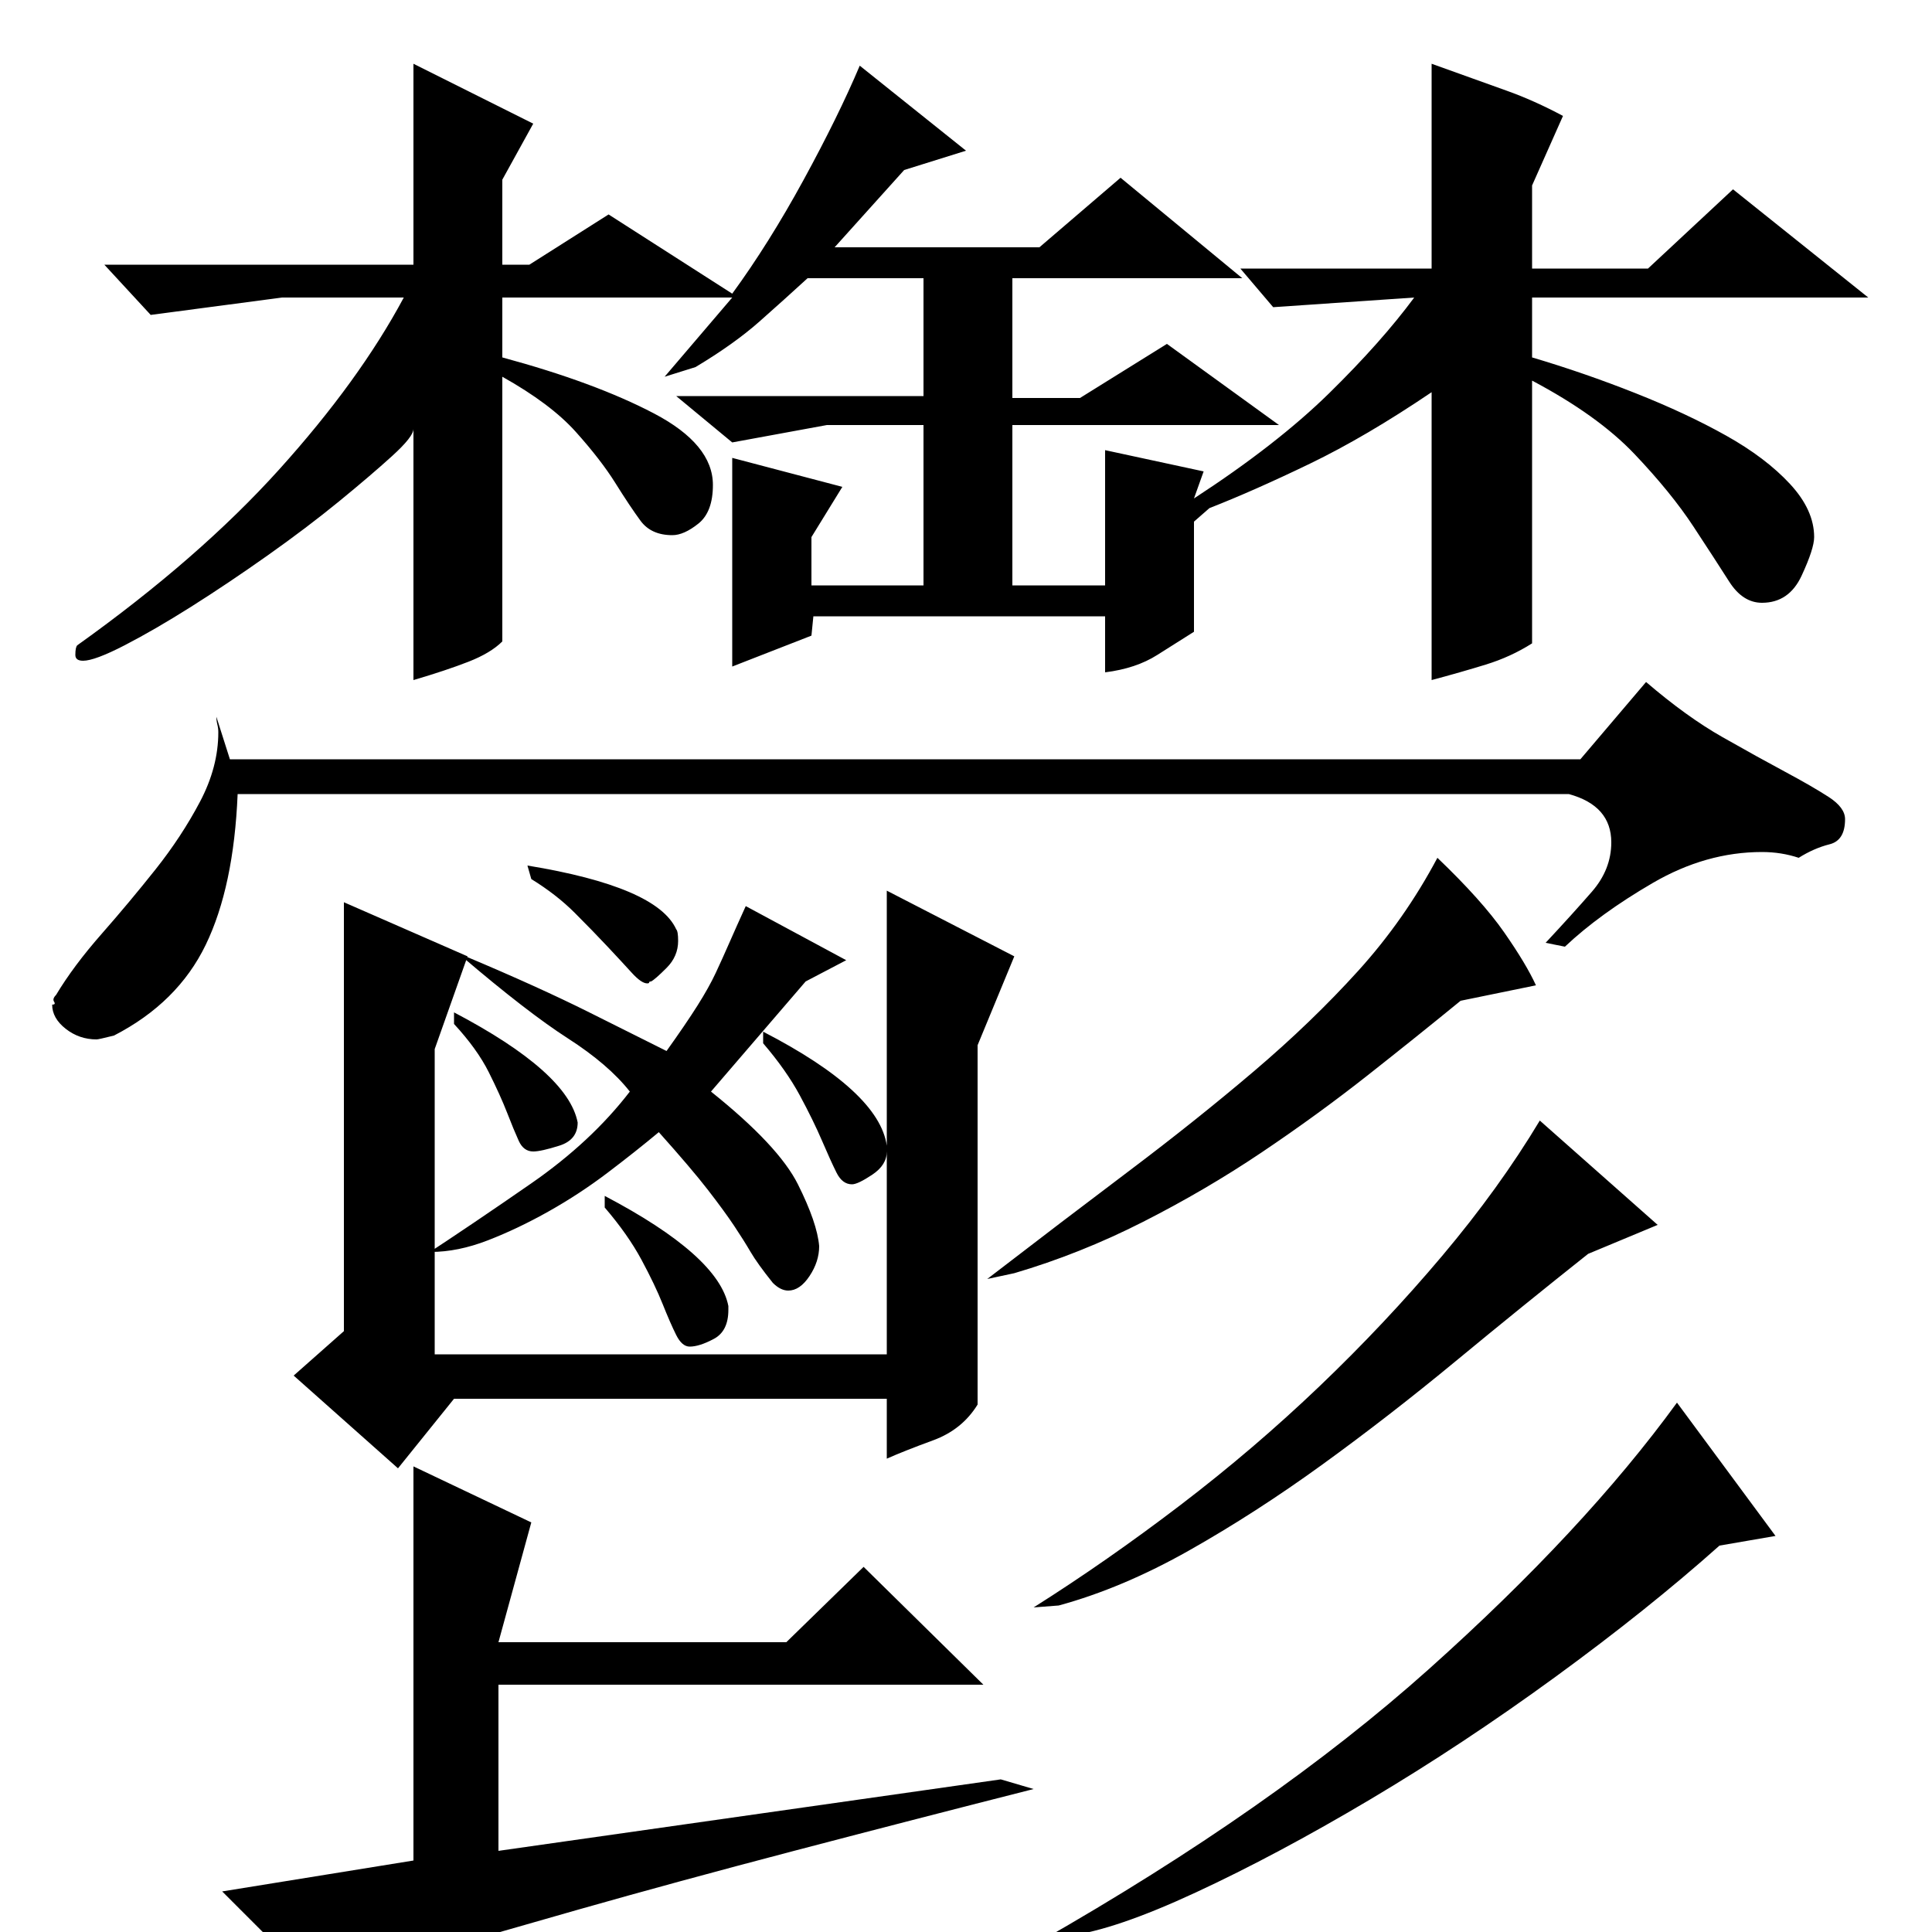 <?xml version="1.0" standalone="no"?>
<!DOCTYPE svg PUBLIC "-//W3C//DTD SVG 1.1//EN" "http://www.w3.org/Graphics/SVG/1.1/DTD/svg11.dtd" >
<svg xmlns="http://www.w3.org/2000/svg" xmlns:xlink="http://www.w3.org/1999/xlink" version="1.1" viewBox="0 -200 1000 1000">
  <g transform="matrix(1 0 0 -1 0 800)">
   <path fill="currentColor"
d="M897 902l70 -56h-174v-31q27 -8 53.5 -18.5t47 -22t33 -25t12.5 -27.5q0 -6 -6.5 -20t-20.5 -14q-10 0 -17 11t-18.5 28.5t-30.5 37.5t-53 38v-136q-11 -7 -24 -11t-28 -8v149q-34 -23 -63 -37t-52 -23l-8 -7v-57q-8 -5 -19 -12t-27 -9v29h-151l-1 -10l-41 -16v108
l57 -15l-16 -26v-25h58v83h-50l-49 -9l-29 24h128v61h-60q-12 -11 -25 -22.5t-33 -23.5l-16 -5l35 41h-119v-31q48 -13 78.5 -29t30.5 -37q0 -14 -7.5 -20t-13.5 -6q-11 0 -16.5 7.5t-13 19.5t-20.5 26.5t-38 28.5v-137q-6 -6 -17.5 -10.5t-28.5 -9.5v130q0 -4 -11 -14
t-27.5 -23.5t-37 -28t-39.5 -26.5t-34.5 -20t-21.5 -8q-4 0 -4 3q0 4 1 5q63 45 104.5 91t64.5 89h-63l-68 -9l-24 26h160v104l62 -31l-16 -29v-44h14l41 26l64 -41q19 26 37 59t29 59l55 -44l-32 -10l-36 -40h106l42 36l63 -52h-119v-62h35l45 28l58 -42h-138v-83h48v70
l51 -11l-5 -14q43 28 70 54.5t44 49.5l-73 -5l-17 20h99v106q25 -9 39 -14t29 -13l-16 -36v-43h60zM852 647q21 -18 39.5 -28.5t32.5 -18t22.5 -13t8.5 -11.5q0 -11 -8 -13t-16 -7q-9 3 -19 3q-29 0 -56.5 -16t-45.5 -33l-10 2q14 15 24 26.5t10 25.5q0 19 -22 25h-689
q-2 -48 -16.5 -78t-47.5 -47q-8 -2 -9 -2q-9 0 -16 5.5t-7 12.5q2 0 1 1.5t1 3.5q9 15 23.5 31.5t28 33.5t23 35t9.5 36q0 2 -0.5 4t-0.5 4l7 -22h699zM242 505l-17 -48v-158h234v240l66 -34l-19 -46v-186q-8 -13 -23 -18.5t-24 -9.5v31h-224l-29 -36l-54 48l26 23v222z
M275 212l-17 -62h149l40 39l62 -61h-251v-86l260 37l17 -5q-63 -16 -124 -32t-112 -30.5t-86.5 -25t-47.5 -15.5l-50 50l99 16v204zM919 205l-29 -5q-37 -33 -85 -68t-96 -63.5t-90 -48t-66 -22.5l-15 -3q121 69 201.5 141t128.5 138zM858 366l-36 -15q-34 -27 -68.5 -55.5
t-69 -53.5t-69 -44.5t-67.5 -28.5l-13 -1q38 24 76 53t72 61.5t63.5 67.5t50.5 70zM744 556q23 -22 34.5 -38.5t16.5 -27.5l-39 -8q-22 -18 -48 -38.5t-55 -40t-61.5 -36t-66.5 -26.5l-14 -3q39 30 73.5 56t64.5 51.5t54 52t41 58.5zM235 476q59 -31 64 -57q0 -9 -9.5 -12
t-13.5 -3q-5 0 -7.5 5.5t-6 14.5t-9.5 21t-18 25v6zM241 505q38 -16 64 -29l40 -20q10 14 16 23.5t9.5 17t7 15.5t8.5 19l52 -28l-21 -11l-49 -57q35 -28 45 -48t11 -32q0 -8 -5 -15.5t-11 -7.5q-4 0 -8 4q-8 10 -11.5 16t-8.5 13.5t-13.5 18.5t-25.5 30q-12 -10 -26.5 -21
t-30.5 -20t-31.5 -15t-29.5 -6l-5 -3q26 17 57 38.5t51 47.5q-11 14 -32 27.5t-55 42.5h2zM313 381q59 -31 64 -57v-2q0 -11 -7.5 -15t-12.5 -4q-4 0 -7 6t-7 16t-11 23t-19 27v6zM395 466q60 -31 64 -59v-3q0 -7 -7.5 -12t-10.5 -5q-5 0 -8 6t-7.5 16.5t-11.5 23.5t-19 27
v6zM273 552q67 -11 77 -33q1 -1 1 -6q0 -8 -6 -14t-8 -7q-1 0 -1 -0.5t-1 -0.5q-3 0 -8 5.5t-12.5 13.5t-17 17.5t-22.5 17.5z" />
  </g>

</svg>
